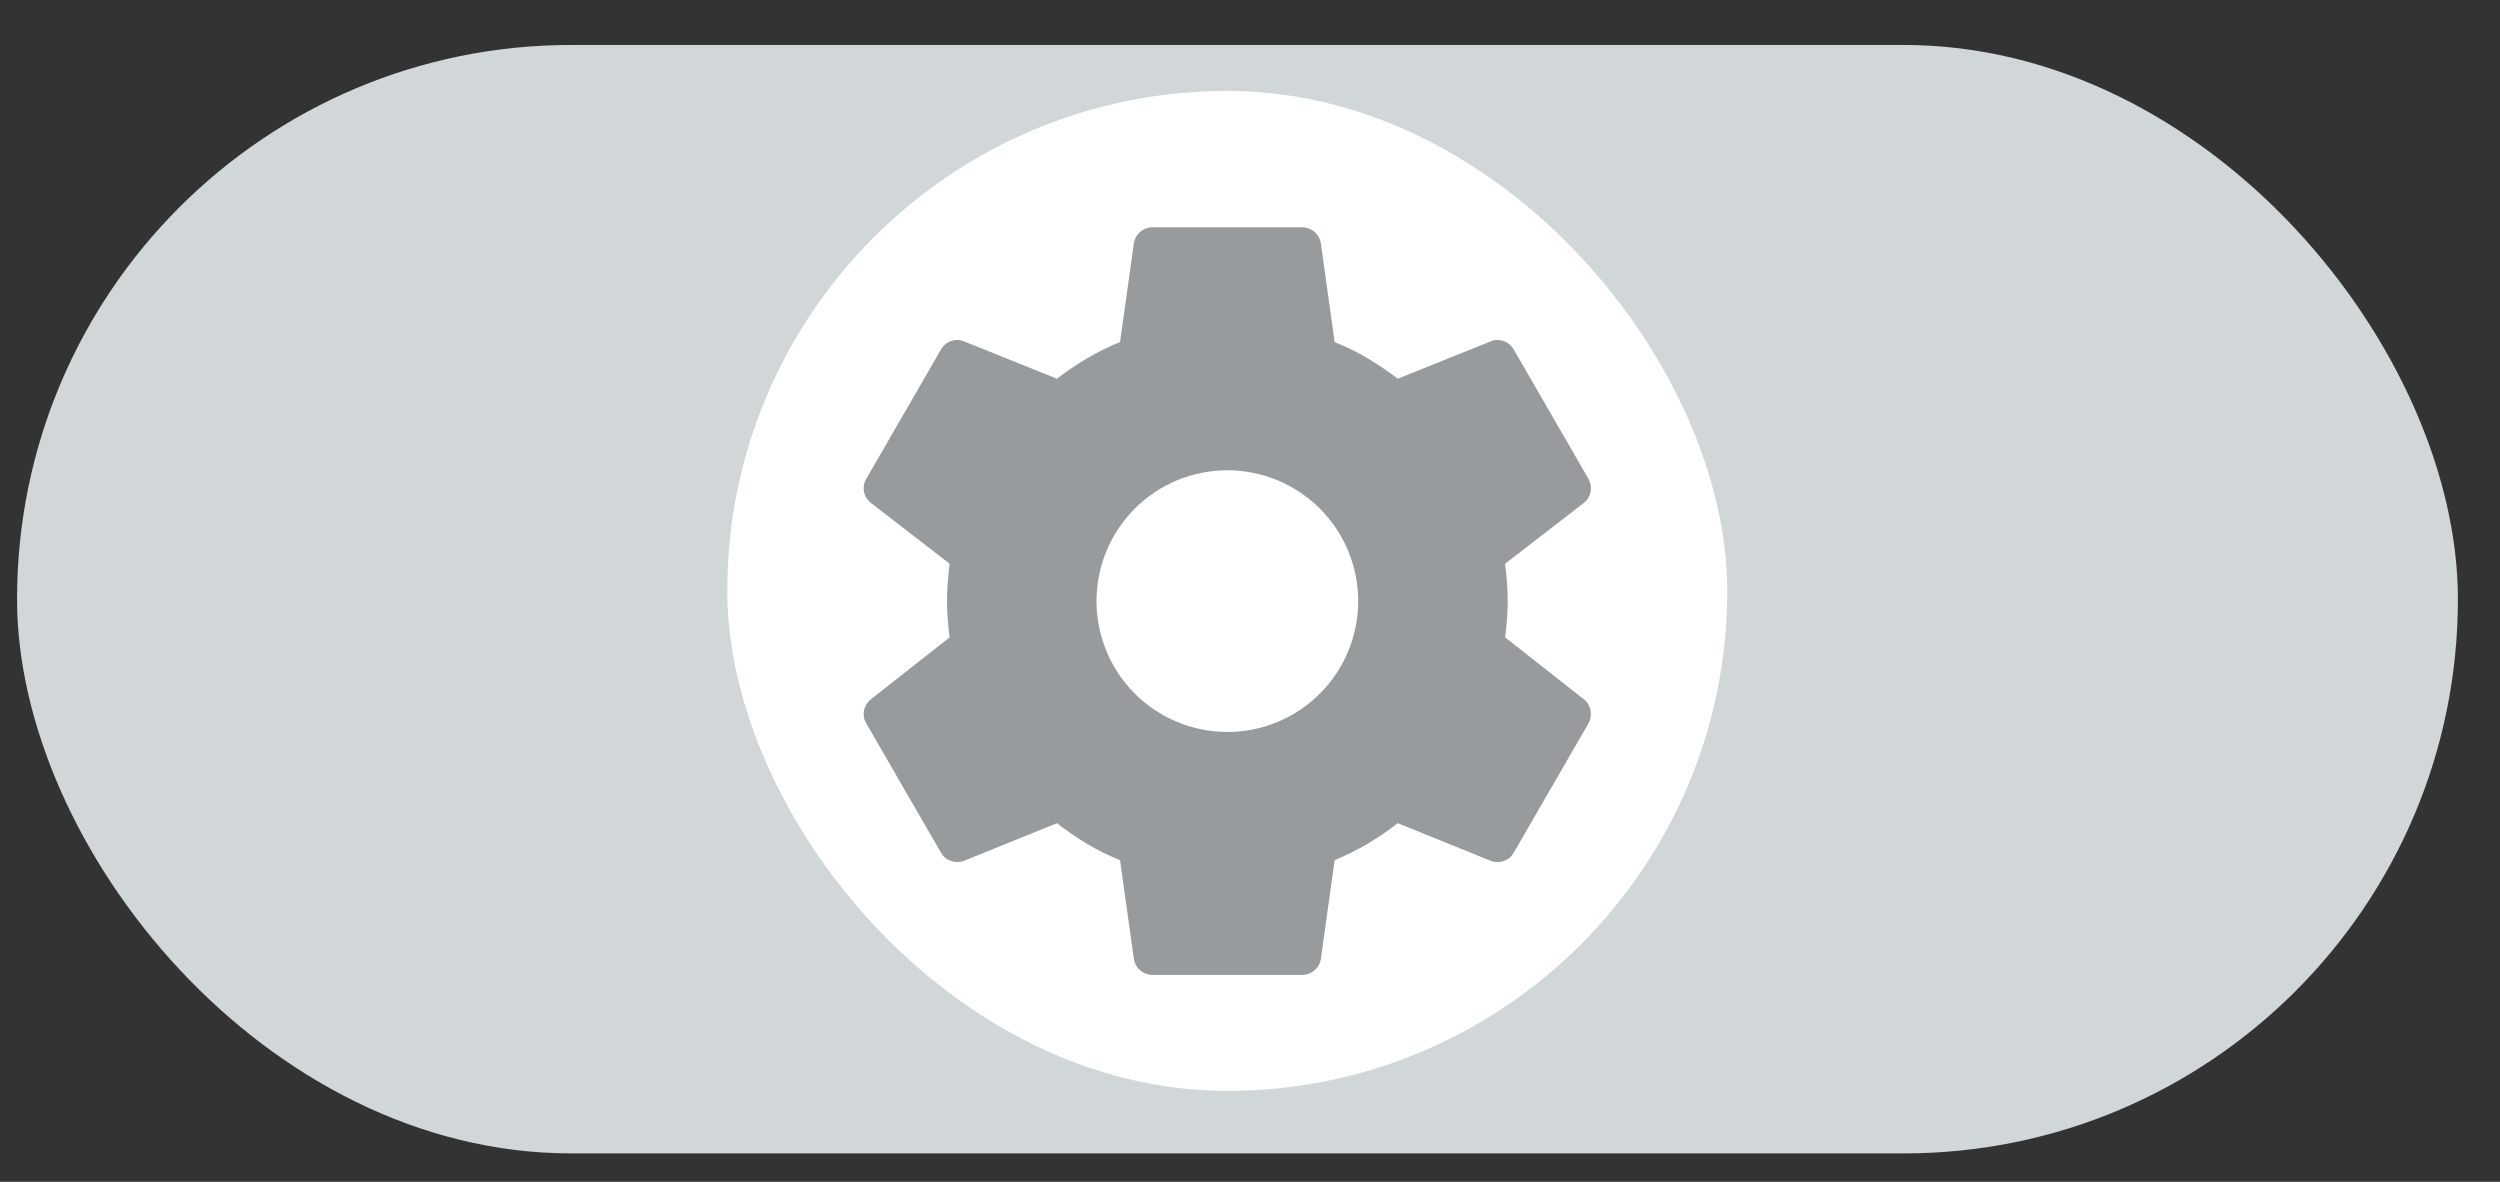 <svg width="55" height="26" viewBox="0 0 55 26" fill="none" xmlns="http://www.w3.org/2000/svg">
<rect x="0" y="0" width="55" height="26" fill="#333333" stroke="none"/>
<rect x="54.074" y="25.375" width="53.699" height="24.386" rx="12.193" transform="rotate(-180 54.074 25.375)" fill="#D1D6D8"/>
<rect x="16" y="2" width="22" height="22" rx="11" fill="white"/>
<path d="M27.002 16.103C26.238 16.103 25.506 15.8 24.966 15.26C24.427 14.72 24.123 13.988 24.123 13.224C24.123 12.461 24.427 11.729 24.966 11.189C25.506 10.649 26.238 10.346 27.002 10.346C27.765 10.346 28.497 10.649 29.037 11.189C29.577 11.729 29.88 12.461 29.88 13.224C29.88 13.988 29.577 14.72 29.037 15.26C28.497 15.8 27.765 16.103 27.002 16.103ZM33.113 14.022C33.145 13.759 33.17 13.496 33.17 13.224C33.17 12.953 33.145 12.682 33.113 12.402L34.848 11.061C35.004 10.938 35.045 10.716 34.947 10.535L33.302 7.689C33.203 7.508 32.981 7.434 32.8 7.508L30.752 8.331C30.325 8.01 29.88 7.731 29.362 7.525L29.058 5.345C29.041 5.249 28.991 5.161 28.916 5.098C28.84 5.034 28.745 5 28.647 5H25.357C25.151 5 24.979 5.148 24.946 5.345L24.641 7.525C24.123 7.731 23.679 8.01 23.252 8.331L21.204 7.508C21.023 7.434 20.801 7.508 20.702 7.689L19.057 10.535C18.95 10.716 19 10.938 19.156 11.061L20.891 12.402C20.858 12.682 20.834 12.953 20.834 13.224C20.834 13.496 20.858 13.759 20.891 14.022L19.156 15.387C19 15.511 18.95 15.733 19.057 15.914L20.702 18.759C20.801 18.94 21.023 19.006 21.204 18.94L23.252 18.11C23.679 18.439 24.123 18.718 24.641 18.924L24.946 21.103C24.979 21.301 25.151 21.449 25.357 21.449H28.647C28.852 21.449 29.025 21.301 29.058 21.103L29.362 18.924C29.88 18.71 30.325 18.439 30.752 18.11L32.8 18.94C32.981 19.006 33.203 18.94 33.302 18.759L34.947 15.914C35.045 15.733 35.004 15.511 34.848 15.387L33.113 14.022Z" fill="#979B9D"/>
</svg>
